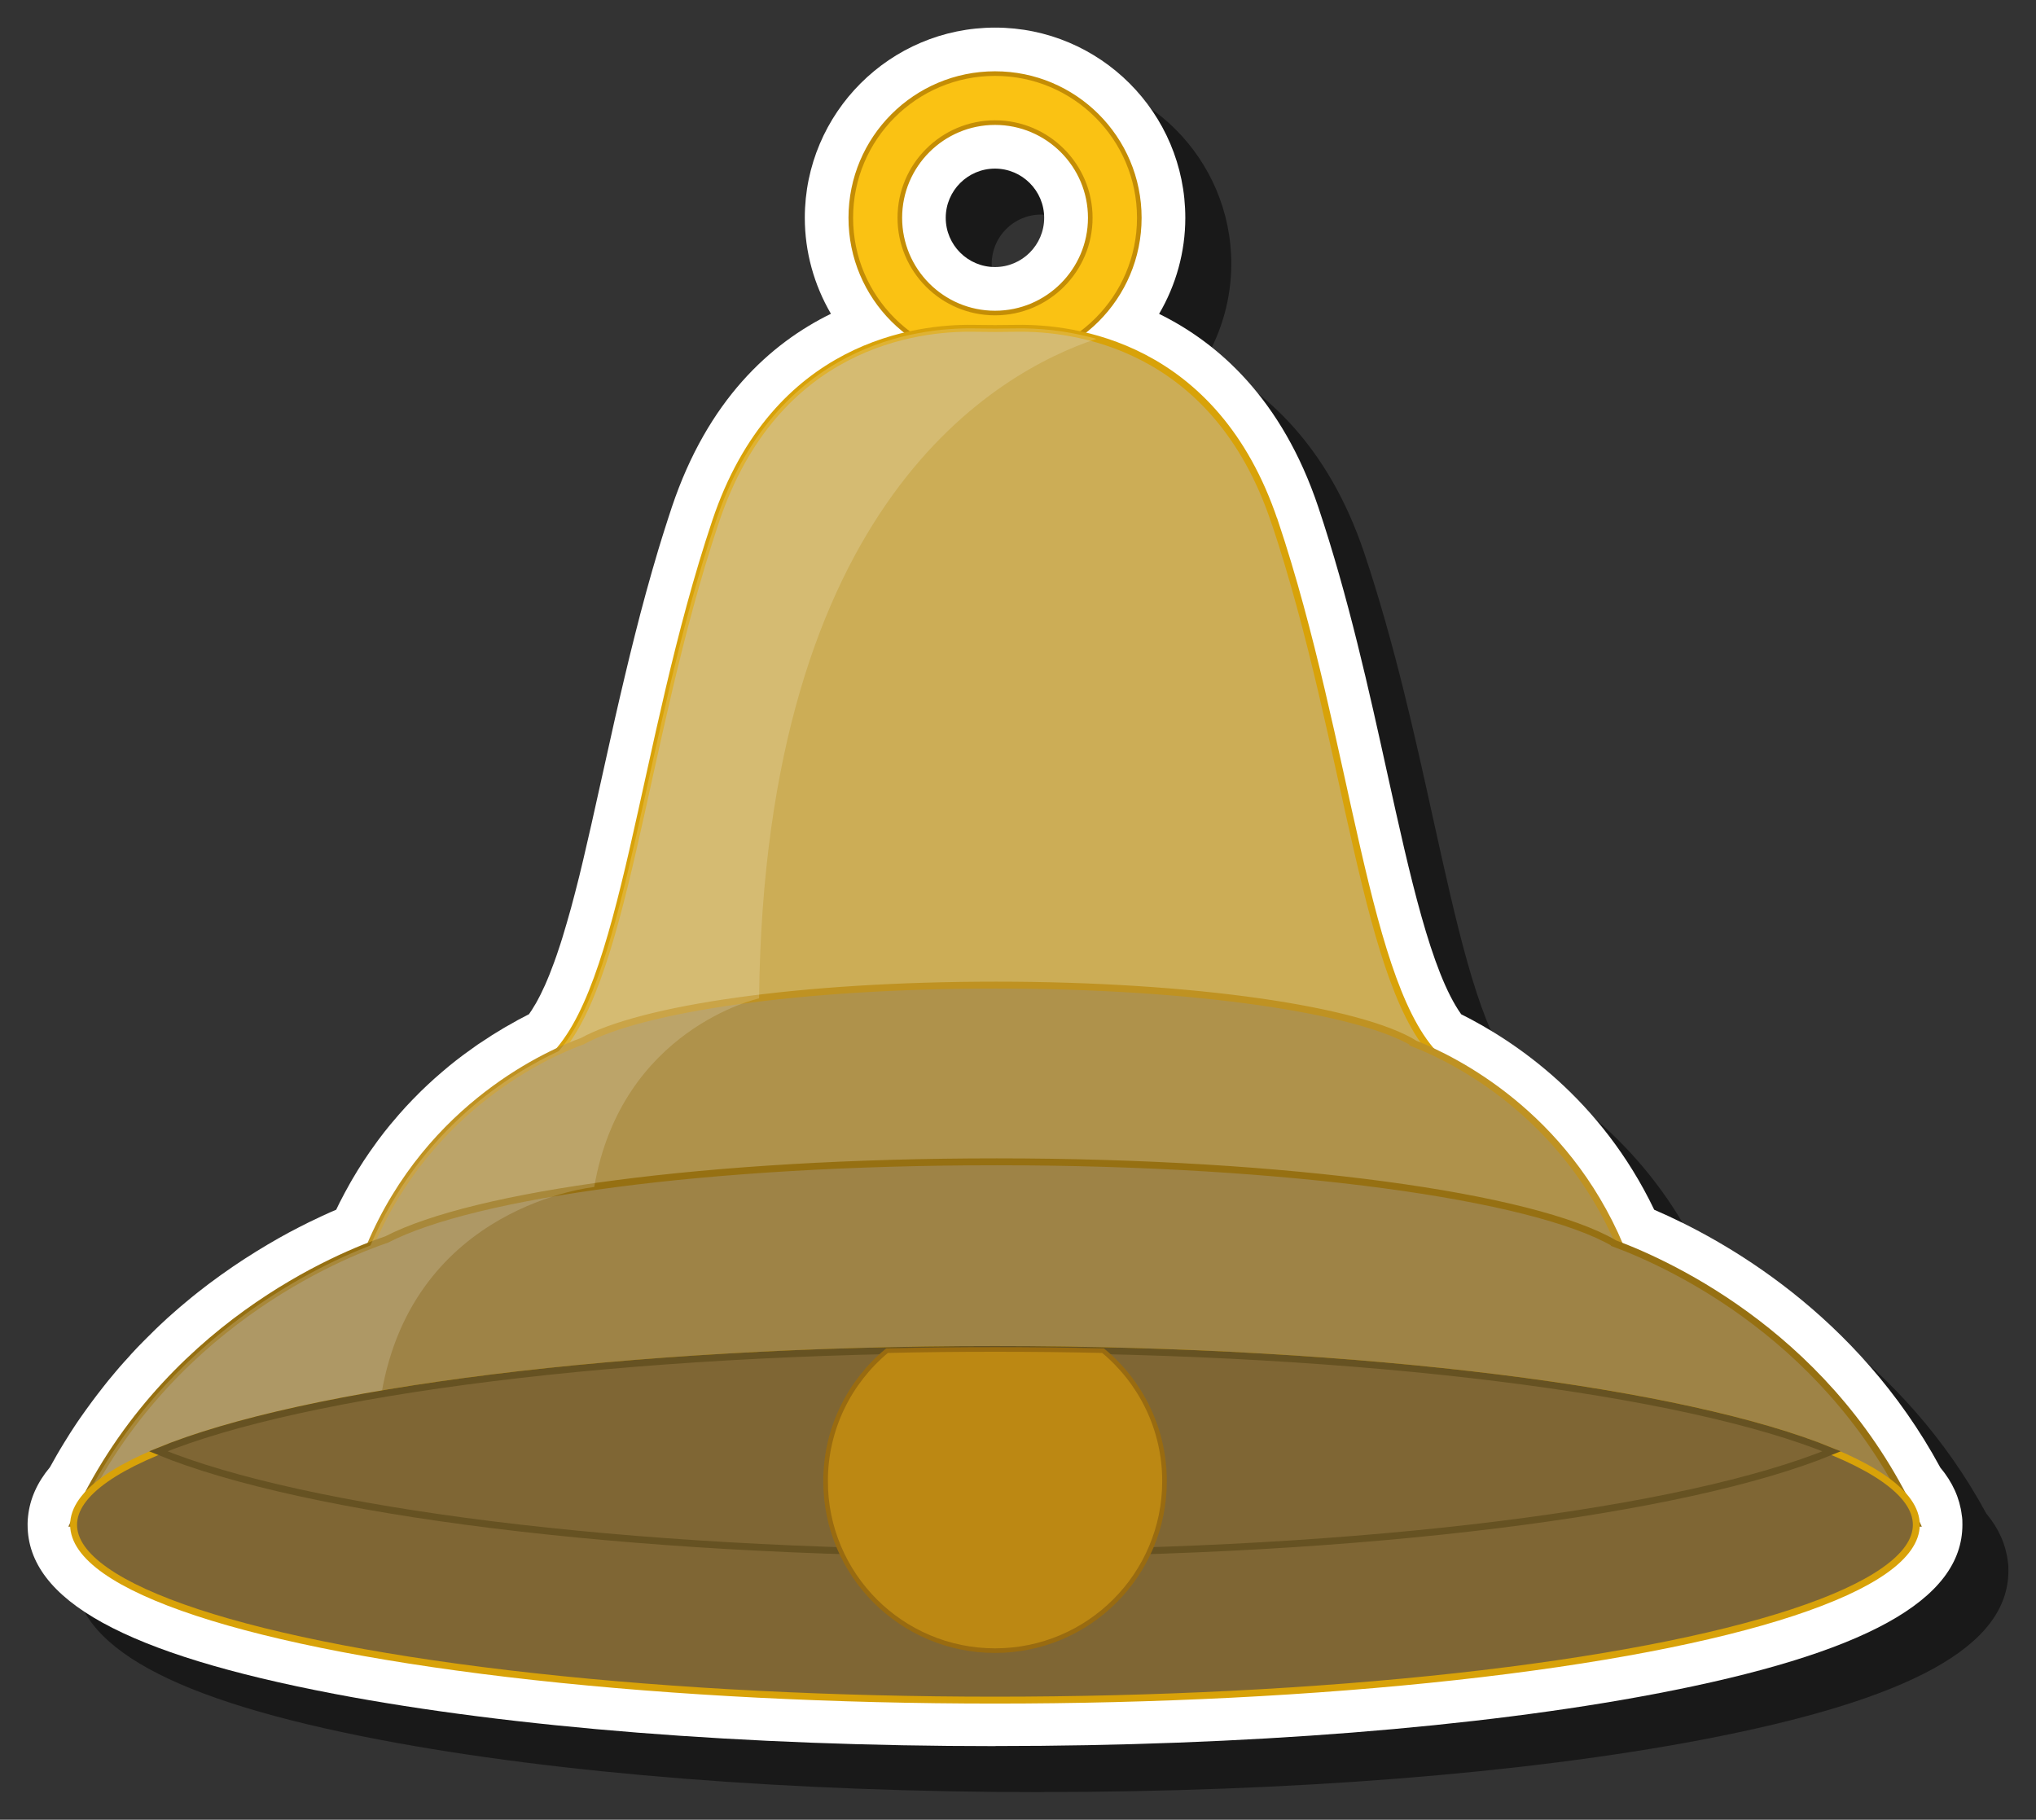 <?xml version="1.0" encoding="UTF-8"?><svg id="a" xmlns="http://www.w3.org/2000/svg" viewBox="0 0 221.31 197.82"><rect x="0" y="0" width="221.31" height="197.82" fill="#333333" stroke="none"/><defs><style>.b,.c{fill:#fff;}.d{fill:#ccad56;}.d,.e,.f,.g,.h,.i,.j{stroke-miterlimit:10;}.d,.e,.f,.g,.j{stroke-width:.75px;}.d,.f{stroke:#d8a209;}.k{opacity:.5;}.c{opacity:.17;}.e{stroke:#665222;}.e,.f{fill:#7f6634;}.g{fill:#af924b;stroke:#bf9222;}.h{fill:#bc8813;stroke:#996b10;}.h,.i{stroke-width:.5px;}.i{fill:#fac213;stroke:#c48d05;}.j{fill:#9e8346;stroke:#967012;}</style></defs><path class="k" d="M113.15,194.82c-27.05,0-52.54-2.01-71.75-5.67-22.79-4.34-33.4-10.18-33.4-18.39,0-.05,0-.11,0-.16,0-.25,.02-.5,.05-.76,.2-1.9,1-3.69,2.38-5.34,.1-.19,.42-.75,.42-.75,.22-.39,.43-.77,.66-1.15,.14-.23,.28-.47,.43-.71,.25-.41,.47-.76,.69-1.11,.16-.26,.33-.51,.49-.75,.22-.34,.45-.67,.68-1,.17-.25,.34-.49,.51-.72,.23-.32,.46-.64,.7-.96,0,0,.36-.49,.52-.69,.24-.31,.48-.63,.73-.94l.5-.63c.26-.32,.53-.64,.8-.96l.46-.54c.33-.38,.66-.74,.99-1.1l.28-.32c.44-.48,.87-.93,1.31-1.37l.32-.32c.33-.33,.66-.66,.99-.98l.48-.46c.28-.26,.55-.52,.83-.77l.54-.48c.26-.23,.52-.46,.79-.69l.56-.47c.26-.22,.52-.43,.77-.64l.55-.44c.26-.2,.51-.4,.77-.6l.55-.42c.26-.19,1.31-.96,1.31-.96,.27-.19,1.29-.9,1.29-.9,.29-.2,.58-.39,.87-.58l.38-.25c.42-.27,.84-.54,1.25-.79l.03-.02c.4-.25,.8-.49,1.19-.72,0,0,.93-.54,1.19-.69l1.14-.63,1.11-.58,1.07-.54,1.47-.7,.95-.43,.54-.23c.07-.14,.38-.78,.38-.78,.38-.75,.76-1.45,1.15-2.14l.2-.35c.81-1.39,1.68-2.72,2.6-3.97l.23-.32c.44-.59,.88-1.16,1.33-1.7l.18-.21c.51-.61,.96-1.13,1.42-1.63,.04-.04,.06-.07,.1-.11,.42-.46,.9-.95,1.38-1.43l.27-.27c.47-.45,.93-.89,1.4-1.31l.17-.15c.5-.44,.94-.82,1.39-1.19l.17-.14c.44-.36,.9-.72,1.37-1.07l.23-.17c.5-.37,.95-.69,1.39-1l.17-.11c.43-.29,.84-.56,1.25-.82l.18-.12c.43-.27,.84-.52,1.25-.76l.17-.1c.48-.28,.88-.5,1.26-.71,.02-.01,.08-.04,.1-.06,.38-.2,.73-.38,1.07-.56l.14-.07s.29-.42,.29-.42c.06-.1,.48-.79,.48-.79,.07-.12,.12-.23,.18-.33l.31-.59,.5-1.06c.06-.12,.48-1.14,.48-1.14,.06-.16,.48-1.26,.48-1.26,.11-.29,.21-.58,.31-.87,.15-.45,.28-.82,.4-1.2l.23-.73,.46-1.55,.46-1.62,.45-1.7,.45-1.77,.44-1.83,.89-3.86,2.55-11.45,.52-2.26,.53-2.25,.55-2.29,.57-2.29,.59-2.3,.62-2.31,.65-2.32c.11-.38,.68-2.32,.68-2.32,.13-.45,.72-2.32,.72-2.32,.24-.77,.5-1.54,.75-2.31,3.9-11.62,10.69-17.78,17.29-21.01-1.83-3.13-2.84-6.73-2.84-10.43,0-11.4,9.27-20.68,20.68-20.68s20.68,9.27,20.68,20.68c0,3.71-1.01,7.31-2.85,10.44,6.44,3.16,13.37,9.27,17.3,20.99,3.28,9.78,5.53,19.98,7.51,28.98,2.45,11.09,4.76,21.59,8.03,26.17,5.85,2.92,15.2,9.19,20.98,21.25,7.53,3.24,22.06,11.33,31.1,28.03,1.33,1.59,2.11,3.33,2.33,5.16,.06,.34,.08,.69,.07,1.03v.02c0,8.21-10.61,14.05-33.4,18.39-19.21,3.66-44.7,5.67-71.75,5.67Zm0-171.49c-2.95,0-5.35,2.4-5.35,5.35s2.4,5.35,5.35,5.35,5.35-2.4,5.35-5.35-2.4-5.35-5.35-5.35Z"/><path class="b" d="M108.15,189.82c-27.05,0-52.54-2.01-71.75-5.67-22.79-4.34-33.4-10.18-33.4-18.39,0-.05,0-.11,0-.16,0-.25,.02-.5,.05-.76,.2-1.9,1-3.69,2.38-5.34,.1-.19,.42-.75,.42-.75,.22-.39,.43-.77,.66-1.15,.14-.23,.28-.47,.43-.71,.25-.41,.47-.76,.69-1.11,.16-.26,.33-.51,.49-.75,.22-.34,.45-.67,.68-1,.17-.25,.34-.49,.51-.72,.23-.32,.46-.64,.7-.96,0,0,.36-.49,.52-.69,.24-.31,.48-.63,.73-.94l.5-.63c.26-.32,.53-.64,.8-.96l.46-.54c.33-.38,.66-.74,.99-1.1l.28-.32c.44-.48,.87-.93,1.31-1.37l.32-.32c.33-.33,.66-.66,.99-.98l.48-.46c.28-.26,.55-.52,.83-.77l.54-.48c.26-.23,.52-.46,.79-.69l.56-.47c.26-.22,.52-.43,.77-.64l.55-.44c.26-.2,.51-.4,.77-.6l.55-.42c.26-.19,1.31-.96,1.31-.96,.27-.19,1.29-.9,1.29-.9,.29-.2,.58-.39,.87-.58l.38-.25c.42-.27,.84-.54,1.25-.79l.03-.02c.4-.25,.8-.49,1.19-.72,0,0,.93-.54,1.19-.69l1.14-.63,1.11-.58,1.07-.54,1.47-.7,.95-.43,.54-.23c.07-.14,.38-.78,.38-.78,.38-.75,.76-1.45,1.15-2.14l.2-.35c.81-1.39,1.68-2.72,2.6-3.97l.23-.32c.44-.59,.88-1.16,1.33-1.7l.18-.21c.51-.61,.96-1.13,1.42-1.63,.04-.04,.06-.07,.1-.11,.42-.46,.9-.95,1.38-1.43l.27-.27c.47-.45,.93-.89,1.4-1.31l.17-.15c.5-.44,.94-.82,1.39-1.19l.17-.14c.44-.36,.9-.72,1.37-1.07l.23-.17c.5-.37,.95-.69,1.39-1l.17-.11c.43-.29,.84-.56,1.25-.82l.18-.12c.43-.27,.84-.52,1.25-.76l.17-.1c.48-.28,.88-.5,1.26-.71,.02-.01,.08-.04,.1-.06,.38-.2,.73-.38,1.07-.56l.14-.07s.29-.42,.29-.42c.06-.1,.48-.79,.48-.79,.07-.12,.12-.23,.18-.33l.31-.59,.5-1.06c.06-.12,.48-1.14,.48-1.14,.06-.16,.48-1.26,.48-1.26,.11-.29,.21-.58,.31-.87,.15-.45,.28-.82,.4-1.2l.23-.73,.46-1.55,.46-1.62,.45-1.7,.45-1.77,.44-1.83,.89-3.86,2.55-11.45,.52-2.26,.53-2.25,.55-2.29,.57-2.29,.59-2.3,.62-2.31,.65-2.32c.11-.38,.68-2.32,.68-2.32,.13-.45,.72-2.32,.72-2.32,.24-.77,.5-1.54,.75-2.31,3.9-11.62,10.69-17.78,17.29-21.01-1.83-3.13-2.84-6.73-2.84-10.43,0-11.4,9.27-20.68,20.68-20.68s20.68,9.27,20.68,20.68c0,3.71-1.01,7.31-2.85,10.44,6.44,3.16,13.37,9.27,17.3,20.99,3.28,9.78,5.53,19.98,7.51,28.98,2.45,11.09,4.76,21.59,8.03,26.17,5.85,2.92,15.2,9.19,20.98,21.25,7.53,3.24,22.06,11.33,31.1,28.03,1.33,1.59,2.11,3.33,2.33,5.16,.06,.34,.08,.69,.07,1.03v.02c0,8.21-10.61,14.05-33.4,18.39-19.21,3.66-44.7,5.67-71.75,5.67Zm0-171.49c-2.95,0-5.35,2.4-5.35,5.35s2.4,5.35,5.35,5.35,5.35-2.4,5.35-5.35-2.4-5.35-5.35-5.35Z"/><g><path class="i" d="M108.16,8c-8.66,0-15.68,7.02-15.68,15.68s7.02,15.68,15.68,15.68,15.68-7.02,15.68-15.68-7.02-15.68-15.68-15.68Zm0,26.03c-5.72,0-10.35-4.64-10.35-10.35s4.64-10.35,10.35-10.35,10.35,4.64,10.35,10.35-4.64,10.35-10.35,10.35Z"/><path class="d" d="M138.54,56.7c-6.51-19.4-22.05-21.1-28-21.01-1.59,.03-3.17,.03-4.76,0-5.96-.09-21.5,1.61-28,21.01-8.13,24.25-9.76,51.16-18.04,58.56h96.85c-8.28-7.39-9.91-34.31-18.04-58.56Z"/><path class="g" d="M153.83,113.49c-5.96-3.71-24.09-6.4-45.53-6.4s-38.56,2.55-45.01,6.1c-3.33,1.2-16.55,6.83-23.09,22.3H176.12c-6.1-14.44-18.01-20.3-22.29-22Z"/><path class="j" d="M175.47,135.16c-8.79-5.13-35.5-8.86-67.1-8.86s-56.83,3.53-66.33,8.44c-4.91,1.66-24.4,9.44-34.03,30.85H208.32c-8.98-19.97-26.54-28.08-32.85-30.42Z"/><path class="c" d="M64.59,129.04c2.95-17.21,17.92-20.51,17.92-20.51,.6-54.02,25.98-68.14,36.67-71.69-3.49-1-6.61-1.17-8.63-1.14-1.59,.03-3.17,.03-4.76,0-5.96-.09-21.5,1.61-28,21.01-7.8,23.26-9.62,48.96-17.05,57.55-5.17,2.4-15.07,8.43-20.47,21.13-6.76,2.62-23.53,10.83-32.24,30.19H40.52l.94-14.04c3.48-20.54,23.13-22.5,23.13-22.5Z"/><g><ellipse class="f" cx="108.15" cy="165.76" rx="100.15" ry="19.06"/><path class="e" d="M199.1,157.77c-15.88-6.53-50.63-11.07-90.95-11.07s-75.07,4.53-90.95,11.07c15.88,6.53,50.63,11.07,90.95,11.07s75.07-4.53,90.95-11.07Z"/><path class="h" d="M89.74,161.02c0,10.17,8.25,18.42,18.42,18.42s18.42-8.25,18.42-18.42c0-5.71-2.6-10.81-6.68-14.19-3.85-.09-7.77-.13-11.74-.13s-7.89,.04-11.74,.13c-4.08,3.38-6.68,8.48-6.68,14.19Z"/></g></g></svg>